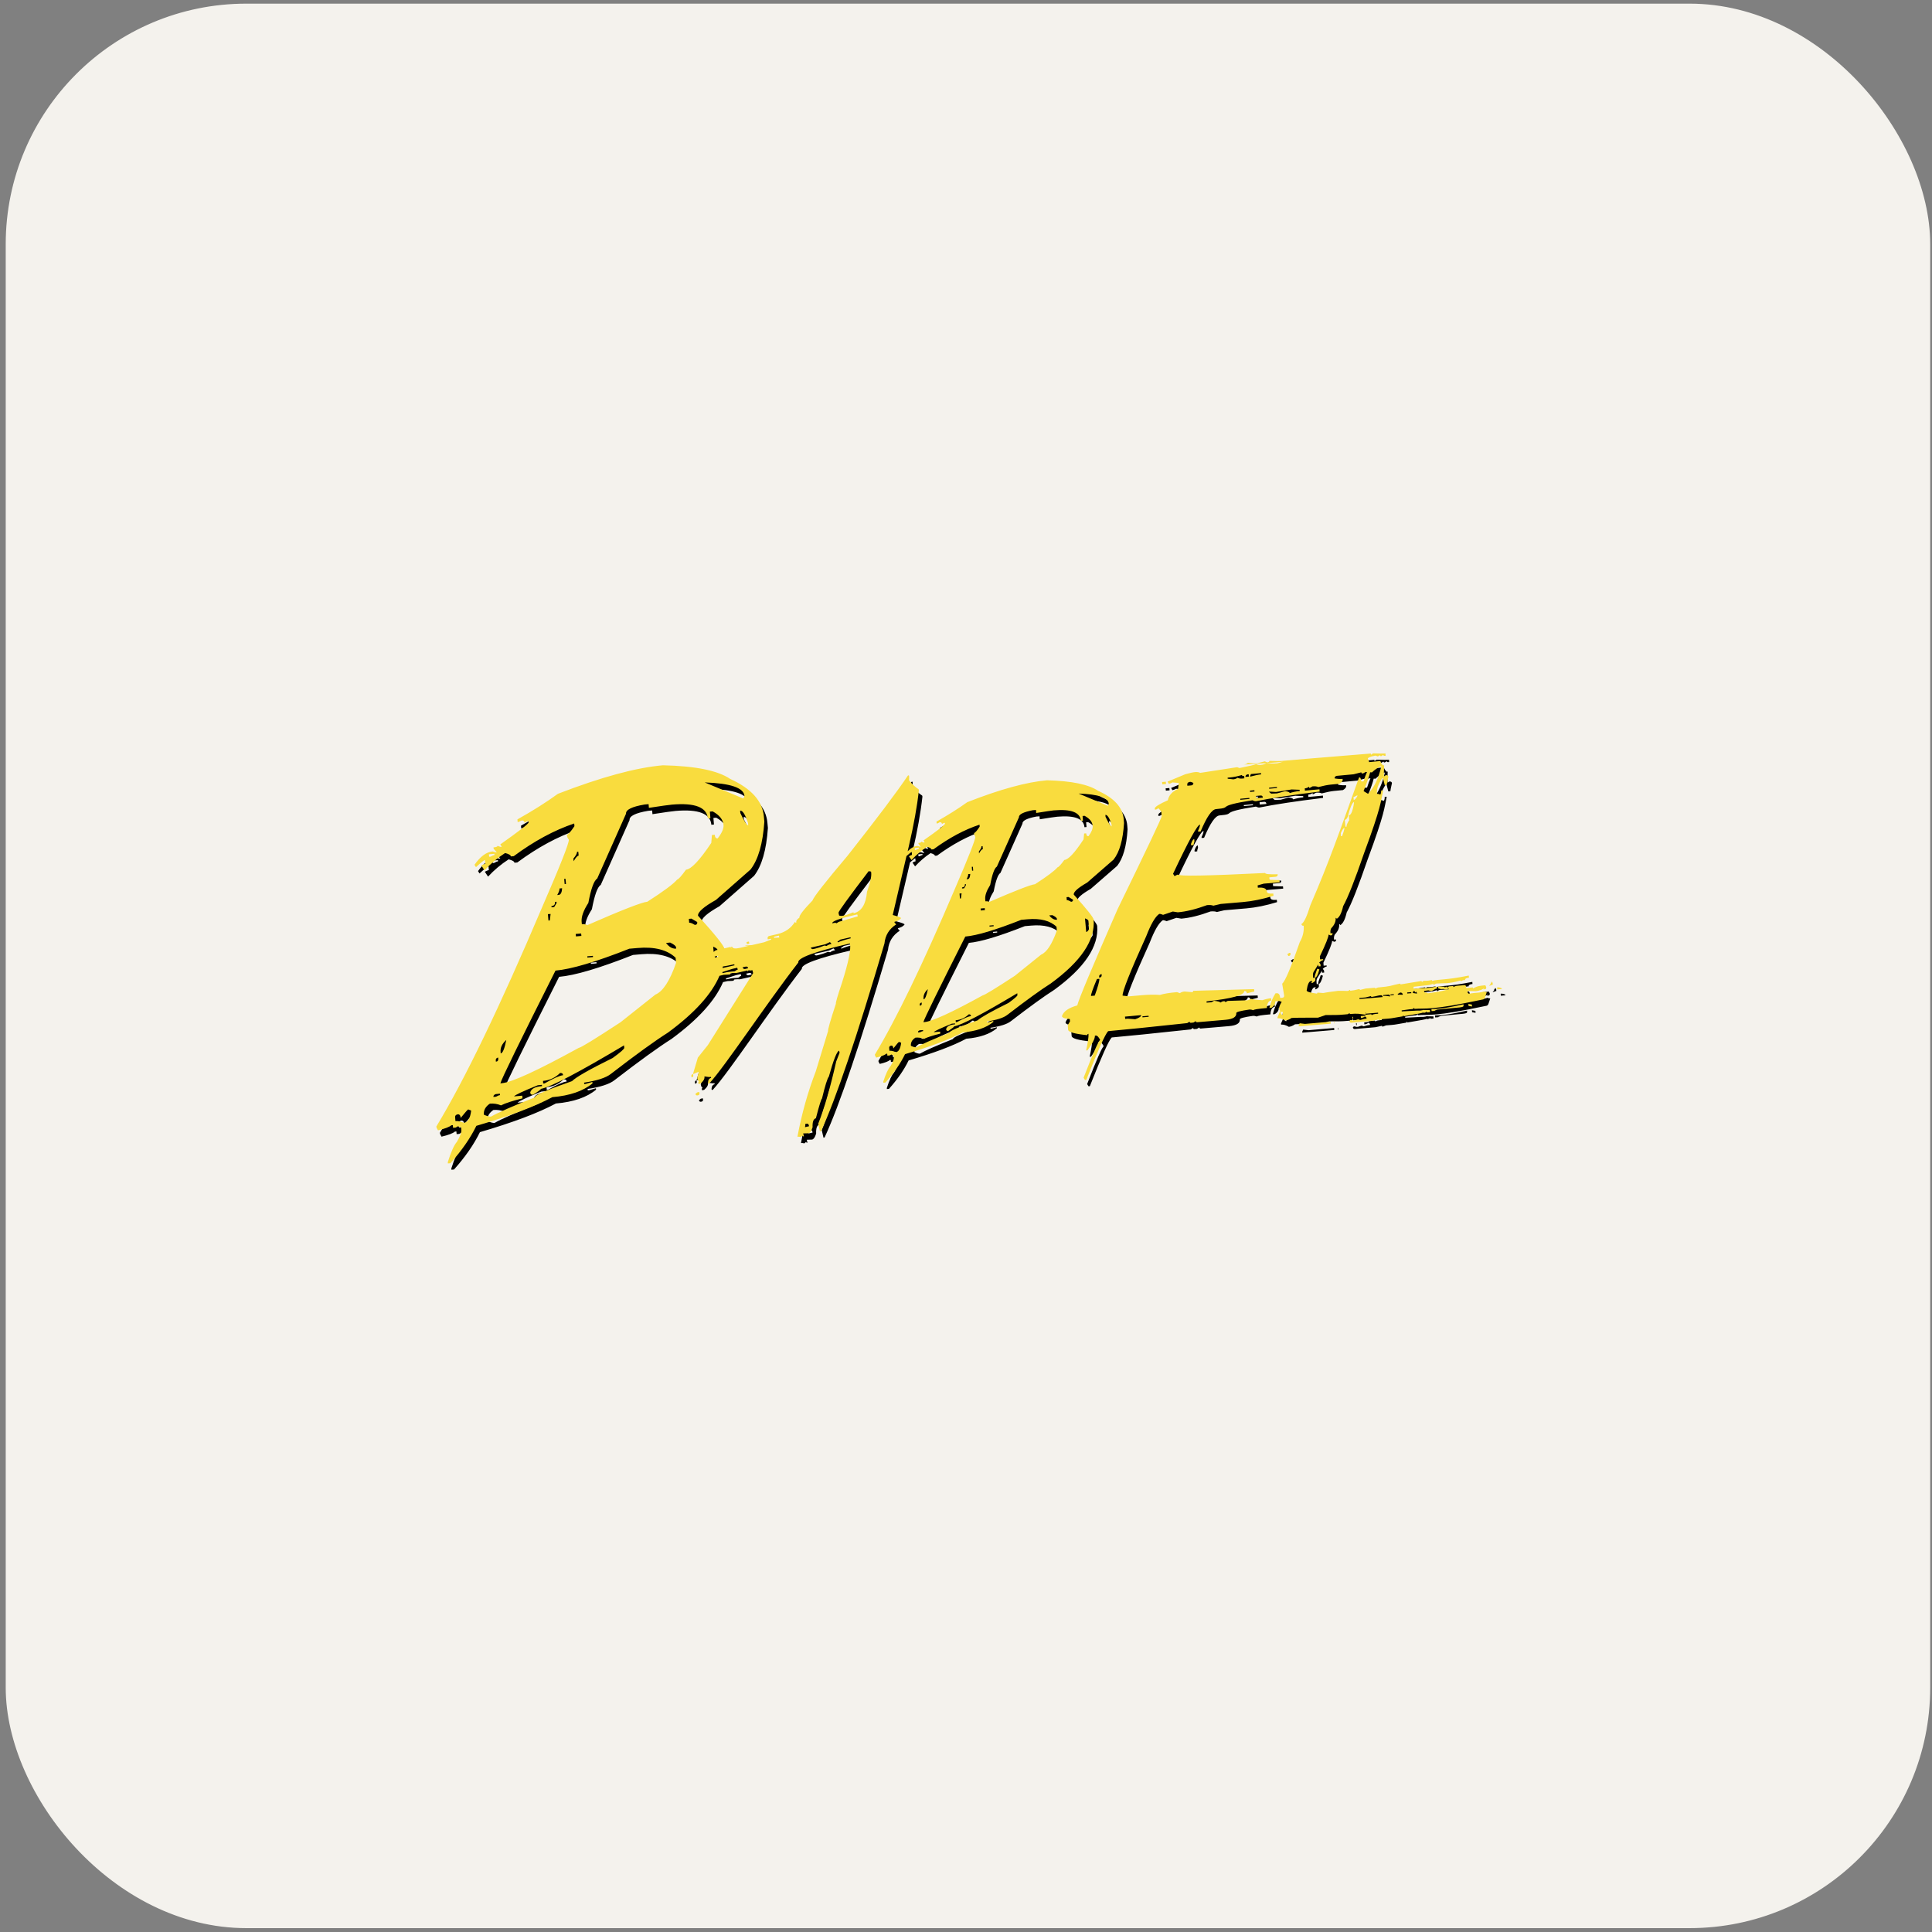 <svg width="257" height="257" viewBox="0 0 257 257" fill="none" xmlns="http://www.w3.org/2000/svg">
<rect x="0" y="0" width="257" height="257" fill="#808080" stroke="none"/>
<rect x="1.261" y="0.985" width="255" height="255" rx="31.5" fill="#F4F2ED"/>
<rect x="1.261" y="0.985" width="255" height="255" rx="31.5" stroke="#F4F2ED"/>
<path d="M155.581 105.13L155.55 104.826L155.056 104.868L155.087 105.172L155.581 105.13V105.13ZM158.901 113.113L158.911 113.281L159.258 113.25C159.247 113.145 159.289 112.977 159.363 112.767L159.331 112.462C159.184 112.473 159.037 112.693 158.901 113.113ZM145.949 123.165C145.928 122.882 145.046 121.779 143.302 119.836C143.271 119.479 143.869 118.943 145.098 118.239L148.607 115.183C149.394 114.185 149.857 112.567 149.993 110.319L149.951 109.805C149.815 108.25 148.691 107 146.559 106.044C145.298 105.194 143.029 104.721 139.752 104.637C137.042 104.868 133.502 105.834 129.143 107.546C127.946 108.408 126.58 109.269 125.047 110.13L125.067 110.393C125.162 110.382 125.309 110.33 125.477 110.214C125.656 110.193 125.761 110.277 125.771 110.445L126.034 110.309L126.16 110.298L126.171 110.414C126.181 110.55 125.236 111.296 123.324 112.63L123.471 112.903L123.345 112.914L123.03 112.798C123.04 112.893 122.904 112.956 122.641 112.977L122.652 113.092L122.956 113.47C122.862 113.481 122.715 113.439 122.515 113.365C122.074 113.407 121.643 113.639 121.213 114.08L121.391 113.302C122.032 110.54 122.473 108.092 122.704 105.971L122.673 105.834C122.232 105.55 121.801 105.151 121.402 104.647C121.412 104.322 121.412 104.133 121.402 104.09L121.37 103.975L121.244 104.007C119.858 106.086 117.19 109.637 113.23 114.657C110.215 118.229 108.661 120.214 108.566 120.613C107.337 121.884 106.749 122.651 106.812 122.914C106.486 123.124 106.35 123.334 106.402 123.565C106.308 123.586 106.245 123.554 106.224 123.46C105.699 124.31 104.921 124.857 103.881 125.098L102.789 125.35C102.642 125.382 102.568 125.487 102.579 125.665L102.61 125.802L103.02 125.707L103.052 125.823L102.127 126.18L100.489 126.558L99.627 126.611C99.501 126.737 100.31 126.6 99.995 126.674L98.924 126.926C98.272 127.073 97.915 127.02 97.852 126.758L97.726 126.789C97.747 126.905 97.757 126.989 97.737 127.062L97.674 126.8L96.812 126.999C96.749 126.6 95.583 125.151 93.325 122.651C93.283 122.168 94.081 121.464 95.709 120.55L100.31 116.506C101.339 115.183 101.949 113.061 102.148 110.141L102.085 109.458C101.907 107.399 100.415 105.74 97.611 104.458C95.951 103.334 92.968 102.735 88.661 102.641C85.09 102.946 80.426 104.217 74.691 106.433C73.115 107.578 71.319 108.712 69.303 109.836L69.334 110.193C69.471 110.183 69.649 110.109 69.87 109.983C70.101 109.962 70.227 110.067 70.248 110.277L70.605 110.078L70.784 110.067L70.794 110.235C70.805 110.403 69.555 111.38 67.023 113.166L67.223 113.481L67.044 113.492L66.656 113.355C66.666 113.46 66.487 113.534 66.12 113.565L66.141 113.754L66.561 114.216C66.425 114.227 66.236 114.185 65.994 114.101C65.175 114.174 64.376 114.762 63.589 115.876L63.788 116.191C64.471 115.561 64.87 115.246 64.986 115.235L65.028 115.75C64.912 115.76 64.733 115.834 64.492 115.96L64.922 116.611C65.736 115.732 66.657 114.959 67.664 114.311C68.158 114.437 68.42 114.594 68.431 114.762L68.809 114.731C71.519 112.725 74.198 111.275 76.855 110.382L76.886 110.739C76.393 111.475 76.057 111.853 75.878 111.874C75.899 112.126 75.983 112.347 76.141 112.536C76.183 112.987 74.975 116.034 72.527 121.664C66.971 134.751 62.307 144.436 58.515 150.696C58.526 150.822 58.599 150.99 58.736 151.2C59.67 150.98 60.259 150.749 60.511 150.528L60.711 150.507L60.742 150.864L61.089 150.833L61.446 150.633C61.456 150.738 61.572 150.791 61.813 150.77L61.845 151.127C61.876 151.474 61.677 151.999 61.257 152.724C60.879 153.154 60.469 154.057 60.038 155.434L60.049 155.602L60.395 155.57C61.908 153.879 63.053 152.219 63.84 150.602C68.252 149.31 71.614 148.039 73.945 146.789C76.288 146.589 78.073 145.969 79.292 144.95L79.271 144.762L78.389 145.024L78.189 145.045L78.168 144.856C79.891 144.594 81.078 144.215 81.739 143.69C85.09 141.106 87.621 139.279 89.334 138.197C92.852 135.613 95.142 133.092 96.182 130.644C96.379 130.602 96.575 130.556 96.77 130.508C97.264 130.487 97.537 130.476 97.611 130.455C97.589 130.361 97.632 130.308 97.726 130.287C98.514 130.203 98.136 130.34 98.64 130.224L99.963 129.92C99.879 129.94 99.848 129.983 99.869 130.067L100.068 129.94C100.026 129.94 99.995 129.93 99.963 129.92L100.184 129.867L100.079 129.93C100.226 129.951 100.384 129.94 100.562 129.899L100.657 130.287L94.638 139.856L93.304 141.526L92.653 143.711L92.779 143.68L93.43 143.407L93.22 144.257L93.283 144.509L93.461 144.73C93.377 144.751 93.346 144.804 93.367 144.898L93.399 145.035L93.672 144.972C94.071 144.625 94.239 144.31 94.176 144.026C94.606 144.1 94.89 144.131 95.037 144.089L95.069 144.226C94.806 144.289 94.669 144.499 94.648 144.856L94.68 144.993L94.827 144.961C97.012 142.577 102.369 134.415 106.665 128.88C106.528 128.281 108.766 127.451 113.387 126.38L113.534 126.348C113.702 127.073 113.345 128.827 112.463 131.611C111.896 133.291 111.623 134.216 111.665 134.363C110.929 136.6 110.583 137.808 110.625 137.997L108.986 143.364C107.925 146.117 107.117 149.005 106.549 152.051C106.644 152.03 106.791 152.041 107.001 152.093L107.232 151.894C107.253 151.988 107.316 152.02 107.411 151.999L107.316 151.61L108.03 151.589C108.24 151.537 108.419 151.274 108.566 150.791C108.534 150.066 108.682 149.677 109.007 149.593C109.448 147.871 109.721 147.009 109.816 146.978C110.226 145.266 110.53 144.289 110.73 144.047C111.35 141.82 111.801 140.675 112.095 140.602L112.158 140.875L111.707 142.041C110.919 145.539 110.121 148.301 109.312 150.329L109.543 151.337L109.69 151.305C111.644 147.104 114.459 138.785 118.124 126.348C118.23 125.256 118.755 124.405 119.69 123.806L119.479 123.586L119.448 123.47C119.868 123.376 120.162 123.208 120.33 122.977C120.309 122.882 119.942 122.745 119.227 122.556L121.055 114.72C121.454 114.363 121.685 114.174 121.759 114.174L121.791 114.574C121.696 114.584 121.549 114.636 121.381 114.752L121.727 115.246C122.357 114.563 123.04 113.975 123.786 113.481C124.164 113.586 124.353 113.712 124.374 113.838L124.647 113.817C126.727 112.294 128.765 111.202 130.771 110.54L130.792 110.802C130.425 111.359 130.172 111.643 130.036 111.653C130.057 111.842 130.109 112.01 130.204 112.157C130.236 112.504 129.332 114.815 127.484 119.1C123.261 129.027 119.721 136.369 116.843 141.138C116.854 141.232 116.917 141.358 117.032 141.526C117.736 141.358 118.187 141.18 118.366 141.012L118.492 141.001L118.513 141.264L118.807 141.243L119.07 141.106C119.08 141.18 119.175 141.211 119.354 141.201L119.374 141.484C119.396 141.736 119.249 142.135 118.923 142.682C118.618 143.007 118.303 143.69 117.967 144.73L117.977 144.867L118.251 144.845C119.396 143.564 120.267 142.304 120.866 141.064C124.217 140.077 126.769 139.121 128.534 138.175C130.33 138.018 131.685 137.556 132.609 136.779L132.599 136.642L131.916 136.842L131.769 136.852L131.759 136.715C133.061 136.527 133.975 136.232 134.469 135.844C137.011 133.89 138.933 132.493 140.235 131.674C144.29 128.722 146.18 125.886 145.949 123.165V123.165ZM145.256 123.344L145.351 124.405C145.224 124.668 145.088 124.804 144.962 124.815L144.804 123.008C145.098 123.113 145.246 123.218 145.256 123.344V123.344ZM65.721 114.794L65.542 114.804L65.511 114.479L66.236 114.416L66.246 114.584C66.13 114.594 65.952 114.657 65.721 114.794V114.794ZM62.181 150.202C61.761 150.014 61.383 149.94 61.057 149.971L61.015 149.457C60.994 149.257 61.11 149.12 61.362 149.068C61.593 149.047 61.729 149.215 61.75 149.551C62.36 148.805 62.696 148.427 62.759 148.417L63.148 148.574C63.021 149.625 62.696 150.16 62.181 150.202V150.202ZM100.006 110.634C99.827 110.655 99.47 110.099 98.955 108.996L98.924 108.67C99.26 108.639 99.606 109.185 99.974 110.309L100.006 110.634V110.634ZM99.501 106.717L99.354 107.063L94.218 104.92C97.642 105.036 99.407 105.635 99.501 106.717ZM77.811 125.34L77.086 125.403L77.054 125.077L77.779 125.014L77.811 125.34ZM77.222 114.153L77.401 114.143L77.443 114.657C77.275 114.668 77.054 114.92 76.781 115.403L76.75 115.046C77.076 114.657 77.244 114.363 77.222 114.153V114.153ZM75.699 117.745L75.763 118.428L75.584 118.439L75.521 117.756L75.699 117.745V117.745ZM74.901 119.027L75.248 118.995C75.216 119.563 75.059 119.867 74.775 119.888L74.597 119.899C74.817 119.521 74.922 119.227 74.901 119.027V119.027ZM74.302 120.813L74.502 120.792L74.513 120.96L74.187 121.506L73.84 121.537L73.83 121.369C74.176 121.338 74.334 121.159 74.302 120.813V120.813ZM73.714 122.42L73.609 123.281L73.43 123.292L73.357 122.441L73.714 122.42V122.42ZM67.822 139.174C67.591 140.35 67.338 140.949 67.076 140.97L67.065 140.802C67.002 140.224 67.254 139.678 67.822 139.174V139.174ZM66.74 141.516L66.75 141.684C66.771 141.915 66.666 142.052 66.435 142.062L66.425 141.894C66.404 141.694 66.509 141.568 66.74 141.516ZM66.425 146.379L66.971 146.327L66.992 146.516C66.855 146.526 66.677 146.6 66.456 146.726L66.109 146.757C66.088 146.579 66.204 146.442 66.424 146.379H66.425V146.379ZM81.97 141.579C78.903 143.091 77.096 144.121 76.561 144.656C73.242 145.812 71.593 146.526 71.624 146.81C68.672 147.976 66.729 148.837 65.794 149.373C65.574 149.394 65.259 149.31 64.839 149.12C64.786 148.522 65.059 148.039 65.637 147.65C66.151 147.608 66.645 147.682 67.118 147.881C67.664 147.597 68.62 147.282 69.975 146.946L69.943 146.589L68.851 146.684C68.987 146.495 70.038 146.001 72.013 145.203L72.559 145.15L72.569 145.318C71.634 145.402 71.12 145.675 71.004 146.169C71.025 146.39 71.151 146.484 71.382 146.463C72.086 146.022 72.433 145.759 72.422 145.686C73.756 145.434 77.443 143.501 83.483 139.898L83.514 140.224C83.525 140.381 83.01 140.822 81.97 141.579V141.579ZM72.706 144.625C73.588 144.551 74.344 144.194 74.975 143.575C75.227 143.554 75.363 143.648 75.374 143.869C74.943 143.911 74.113 144.268 72.906 144.961L72.727 144.972L72.706 144.625ZM87.653 133.144L83.02 136.81C79.575 139.069 77.727 140.203 77.464 140.224C71.981 143.239 68.567 144.804 67.244 144.919L67.044 144.94C67.213 144.32 69.649 139.331 74.376 129.94C76.456 129.762 79.733 128.796 84.197 127.031L85.289 126.936C87.548 126.737 89.239 127.178 90.353 128.229L90.415 128.911C89.575 131.327 88.651 132.735 87.653 133.144V133.144ZM78.599 128.05L79.344 127.987L79.355 128.155L78.609 128.218L78.599 128.05V128.05ZM89.071 126.275L89.617 126.222C90.121 126.464 90.384 126.674 90.405 126.863L90.415 127.031C89.932 127.073 89.481 126.821 89.071 126.275V126.275ZM90.552 117.84C90.069 118.418 88.745 119.405 86.581 120.792C85.867 120.855 83.21 121.884 78.609 123.901C78.379 123.796 78.126 123.752 77.874 123.775L77.842 123.449C77.79 122.787 78.084 121.958 78.735 120.949C79.092 119.059 79.481 117.977 79.912 117.714L83.746 109.09C83.703 108.555 84.523 108.145 86.203 107.861L86.749 107.809L86.792 108.303C88.441 108.05 89.47 107.904 89.869 107.872C92.915 107.609 94.501 108.229 94.627 109.71L94.974 109.679L94.9 108.807L95.279 108.775C96.171 109.269 96.655 109.868 96.718 110.571C96.76 111.055 96.497 111.653 95.94 112.368C95.709 112.389 95.573 112.22 95.552 111.884L95.174 111.916L95.09 112.966C93.546 115.277 92.422 116.464 91.728 116.527C91.098 117.399 90.709 117.83 90.552 117.84ZM92.905 123.88C92.59 123.67 92.338 123.575 92.149 123.586L92.106 123.071L92.453 123.04L93.22 123.491C93.251 123.733 93.146 123.859 92.905 123.88V123.88ZM95.342 126.768C95.678 126.905 95.877 127.052 95.919 127.189L95.751 127.23L95.762 127.241C95.73 127.241 95.688 127.252 95.657 127.262L95.405 127.462L95.342 126.768V126.768ZM95.573 128.218L95.541 128.081L95.983 127.976L96.014 128.113L95.573 128.218ZM96.634 129.405C97.085 129.331 97.306 129.3 98.146 129.111L98.178 129.247L96.581 129.615C96.602 129.541 96.623 129.468 96.634 129.405ZM98.188 130.067C97.516 130.13 97.663 130.045 96.592 130.287L96.56 130.151L97.894 129.72L98.535 129.573L98.598 129.825C98.314 129.888 98.524 129.888 98.188 130.067ZM99.606 129.73C99.449 129.772 99.323 129.699 99.249 129.52L99.659 129.426C99.837 129.384 99.953 129.457 99.995 129.636L99.606 129.73V129.73ZM103.451 125.592L103.419 125.455L104.081 125.298L104.144 125.55L103.451 125.592ZM107.558 150.78C107.6 150.591 107.61 150.455 107.589 150.36L107.736 150.329C107.915 150.287 108.02 150.35 108.062 150.518L108.093 150.654L107.558 150.78V150.78ZM110.436 126.674L110.142 126.621C109.669 126.81 109.27 126.947 108.944 127.02L108.671 127.084C108.514 127.125 108.387 127.062 108.324 126.894L110.247 126.453L110.877 126.159L111.087 126.401C110.782 126.464 110.562 126.558 110.436 126.674V126.674ZM111.917 126.201L111.885 126.065C111.98 126.044 112.106 125.97 112.242 125.834L113.608 125.519L113.639 125.655C112.915 125.834 112.337 126.012 111.917 126.201ZM112.127 123.439C112.032 123.46 111.906 123.544 111.749 123.67C111.728 123.575 111.539 123.575 111.181 123.659C111.119 123.397 112.127 123.029 114.217 122.546L114.511 122.483L114.574 122.735C113.104 123.165 112.284 123.407 112.127 123.439V123.439ZM115.803 119.468C115.656 121.138 115.068 122.084 114.028 122.325L113.997 122.189L113.072 122.546L112.662 122.64C112.452 122.693 112.263 122.682 112.095 122.63L112.011 122.262C111.98 122.126 113.314 120.277 116.024 116.727L116.339 116.779C116.454 117.262 116.276 118.155 115.803 119.468ZM122.305 113.901L122.179 113.912L122.158 113.649L122.704 113.597L122.715 113.733C122.62 113.754 122.484 113.807 122.305 113.901V113.901ZM119.627 140.802C119.311 140.654 119.028 140.592 118.786 140.612L118.755 140.213C118.744 140.077 118.828 139.982 119.007 139.93C119.186 139.909 119.291 140.035 119.311 140.308C119.763 139.73 120.015 139.436 120.068 139.436L120.351 139.552C120.246 140.35 120.005 140.77 119.627 140.802V140.802ZM148.344 110.76C148.207 110.771 147.945 110.351 147.535 109.5L147.514 109.237C147.777 109.216 148.05 109.626 148.323 110.466L148.344 110.76V110.76ZM147.966 107.756L147.84 108.029L143.954 106.401C146.548 106.485 147.892 106.937 147.966 107.756ZM131.486 121.905L130.939 121.958L130.918 121.695L131.464 121.653L131.486 121.905V121.905ZM131.034 113.407L131.181 113.397L131.212 113.796C131.076 113.807 130.908 113.996 130.708 114.363L130.687 114.101C130.929 113.796 131.044 113.565 131.034 113.407ZM129.889 116.139L129.931 116.653L129.784 116.664L129.742 116.149L129.889 116.139ZM129.269 117.115L129.542 117.094C129.511 117.535 129.395 117.767 129.196 117.788L129.049 117.798C129.206 117.504 129.28 117.273 129.269 117.115ZM128.828 118.46L128.954 118.449L128.964 118.586L128.723 119.006L128.45 119.027L128.439 118.89C128.723 118.869 128.849 118.722 128.828 118.46ZM128.387 119.678L128.292 120.35L128.166 120.361L128.114 119.699L128.387 119.678ZM123.902 132.419C123.723 133.302 123.534 133.754 123.334 133.774L123.324 133.659C123.292 133.218 123.481 132.798 123.902 132.419ZM123.072 134.195L123.082 134.31C123.103 134.499 123.019 134.604 122.83 134.615L122.82 134.478C122.809 134.342 122.893 134.247 123.072 134.195V134.195ZM122.841 137.892L123.261 137.86L123.271 137.997C123.177 138.007 123.03 138.06 122.862 138.155L122.589 138.175C122.578 138.029 122.662 137.934 122.841 137.892V137.892ZM134.637 134.247C132.326 135.392 130.95 136.169 130.519 136.569C127.998 137.451 126.748 137.997 126.769 138.218C124.532 139.11 123.061 139.751 122.368 140.161C122.2 140.171 121.958 140.108 121.643 139.961C121.601 139.51 121.811 139.142 122.252 138.869C122.652 138.837 123.03 138.89 123.376 139.037C123.797 138.827 124.521 138.596 125.551 138.333L125.53 138.07L124.668 138.134C124.774 137.987 125.582 137.608 127.084 136.999L127.504 136.968L127.515 137.083C126.801 137.146 126.402 137.356 126.317 137.734C126.328 137.902 126.433 137.987 126.612 137.965C127.137 137.619 127.389 137.419 127.389 137.356C128.397 137.178 131.191 135.707 135.782 132.955L135.802 133.218C135.813 133.333 135.424 133.669 134.637 134.247V134.247ZM127.599 136.558C128.282 136.495 128.859 136.232 129.343 135.77C129.521 135.749 129.626 135.833 129.637 136.001C129.322 136.033 128.702 136.295 127.767 136.8L127.62 136.81L127.599 136.558V136.558ZM138.964 127.829L135.466 130.644C132.851 132.356 131.433 133.218 131.212 133.239C127.053 135.529 124.469 136.715 123.45 136.8L123.303 136.81C123.429 136.337 125.288 132.545 128.881 125.424C130.446 125.287 132.924 124.542 136.328 123.197L137.179 123.124C138.891 122.977 140.172 123.313 141.012 124.121L141.054 124.636C140.414 126.443 139.721 127.504 138.964 127.829V127.829ZM132.095 123.964L132.641 123.911L132.651 124.048L132.105 124.1L132.095 123.964ZM140.046 122.609L140.466 122.577C140.855 122.766 141.054 122.935 141.065 123.071L141.076 123.187C140.708 123.218 140.361 123.029 140.046 122.609V122.609ZM141.149 116.212C140.781 116.653 139.784 117.409 138.156 118.46C137.609 118.512 135.592 119.29 132.105 120.802C131.937 120.739 131.748 120.718 131.548 120.729L131.527 120.466C131.486 119.962 131.706 119.332 132.189 118.565C132.462 117.115 132.767 116.307 133.082 116.117L136.012 109.563C135.981 109.174 136.601 108.859 137.861 108.618L138.281 108.586L138.313 108.985C139.552 108.786 140.33 108.67 140.645 108.639C142.956 108.439 144.164 108.901 144.258 110.036L144.531 110.015L144.479 109.384L144.752 109.364C145.424 109.731 145.781 110.172 145.823 110.697C145.855 111.076 145.666 111.538 145.266 112.074C145.088 112.094 144.983 111.969 144.962 111.695L144.689 111.716L144.605 112.504C143.439 114.279 142.588 115.193 142.052 115.235C141.58 115.876 141.286 116.202 141.149 116.212V116.212ZM142.378 120.582L142.346 120.182L142.619 120.162L143.208 120.519C143.218 120.687 143.134 120.781 142.956 120.802C142.704 120.645 142.514 120.571 142.378 120.582ZM93.483 146.095L93.209 146.159L92.978 146.358C93.02 146.526 93.125 146.589 93.304 146.547C93.483 146.505 93.556 146.4 93.514 146.232L93.483 146.095V146.095ZM92.443 144.026L92.474 144.163C92.653 144.121 92.726 144.016 92.684 143.848L92.653 143.711C92.485 143.753 92.411 143.858 92.443 144.026V144.026ZM99.837 126.432L100.152 126.359L100.089 126.086L99.774 126.159L99.837 126.432ZM195.149 134.436C191.956 135.15 191.557 135.024 190.885 135.077L190.906 135.34L191.2 135.319L191.357 135.308L191.316 135.277L191.662 135.14C194.824 134.793 195.191 134.919 195.16 134.562L195.149 134.436V134.436ZM177.954 136.715L177.976 136.978H178.017L177.997 136.715H177.954V136.715ZM175.98 129.794L175.696 129.699C175.465 130.319 175.349 130.686 175.36 130.791L175.371 130.907C175.591 130.896 175.791 130.518 175.98 129.794ZM195.801 134.384L195.822 134.646L196.284 134.73L196.263 134.468L195.801 134.384V134.384ZM174.068 137.041L173.354 136.957L173.228 137.23L173.238 137.367L177.492 137.01L177.471 136.747L174.068 137.041ZM172.135 127.724L172.125 127.588L171.978 127.598L171.715 127.766L171.862 128.018C172.062 127.997 172.156 127.903 172.135 127.724V127.724ZM197.817 132.451L198.017 132.43C198.132 132.419 198.185 132.325 198.174 132.157L198.059 131.905C197.334 131.968 196.998 131.999 196.41 132.325L196.399 132.189L195.527 132.272C195.506 132.01 195.433 131.873 195.317 131.884L194.866 131.926C194.341 131.968 194.088 131.947 193.826 132.146C193.815 132.052 193.784 132.01 193.731 132.01L193.227 132.052L192.933 132.22C192.922 132.125 192.891 132.083 192.838 132.083L192.66 132.241L192.649 132.104L191.946 132.052L191.777 132.062L191.799 132.325L192.156 132.419L192.492 132.399C192.607 132.472 192.733 132.493 192.881 132.482L193.175 132.335L193.185 132.451C191.536 132.861 191.546 132.787 190.412 132.976C190.286 132.892 190.191 132.85 190.128 132.861L190.107 132.882C189.981 132.871 189.908 132.787 189.897 132.65L190.486 132.577C190.527 132.577 190.559 132.619 190.885 132.682C191.357 132.451 191.378 132.356 191.631 132.335L191.609 132.073C189.992 132.388 190.643 132.178 188.616 132.356L188.521 132.367L188.5 132.104C191.105 131.789 190.234 131.968 191.126 131.716C191.137 131.81 191.168 131.852 191.221 131.852C191.317 131.754 191.442 131.692 191.578 131.674L191.757 131.663C192.67 131.59 192.975 131.768 194.782 131.264L194.792 131.38L195.086 131.232L195.359 131.212C195.338 130.949 195.737 130.907 195.874 130.896L195.853 130.613C192.681 131.254 191.851 131.075 190.969 131.327L190.958 131.212C190.129 131.359 190.097 131.295 189.887 131.306C189.824 131.317 189.729 131.369 189.624 131.474C189.614 131.38 189.582 131.337 189.519 131.337C189.488 131.337 189.477 131.348 189.467 131.348L186.778 131.789C186.767 131.716 186.736 131.674 186.673 131.684C185.276 131.978 185.654 132.031 183.784 132.199C183.7 132.209 183.585 132.251 183.437 132.346C183.427 132.272 183.385 132.23 183.291 132.241L182.146 132.335L181.379 132.524C181.368 132.451 181.326 132.409 181.232 132.419C180.801 132.535 180.423 132.609 180.118 132.63H180.097C179.908 132.65 180.192 132.577 180.045 132.514L179.814 132.65C179.477 132.682 179.656 132.63 178.501 132.64C176.474 132.892 176.694 132.924 176.474 132.934L175.717 132.882C175.728 132.955 175.686 133.008 175.602 133.008C174.74 132.892 174.299 132.755 174.289 132.598C174.404 131.779 174.604 131.359 174.887 131.337L175.034 131.327L174.908 131.6L175.056 131.59C175.329 131.443 175.455 131.306 175.444 131.18L175.423 130.896L175.15 130.917L175.129 130.655C175.108 130.455 175.139 130.277 175.213 130.13L175.833 129.132L175.854 129.394L176.148 129.373L176.127 129.111L175.959 128.869C176.179 128.68 176.347 128.575 176.484 128.565L176.474 128.428L176.074 128.46L176.043 128.06C176.841 126.401 177.219 125.434 177.198 125.161L177.482 125.277C177.661 125.266 177.744 125.161 177.734 124.972L177.461 124.993L177.45 124.878C177.431 124.686 177.468 124.493 177.555 124.321C177.986 123.869 178.186 123.418 178.144 122.945C178.228 122.934 178.27 122.977 178.28 123.071C178.648 122.861 178.931 122.304 179.141 121.38C179.793 120.204 180.717 117.851 181.925 114.332C184.236 108.114 184.141 107.452 184.467 105.981L184.194 106.002C184.215 106.191 184.173 106.37 184.089 106.538C183.9 106.464 183.753 106.422 183.648 106.433L183.637 106.317C183.595 105.782 183.816 105.141 184.32 104.385L184.446 104.374L184.677 105.277L184.95 105.257C184.94 105.194 185.013 104.836 185.16 104.175C185.15 104.038 185.045 103.954 184.834 103.944L184.572 104.112C184.551 103.922 184.561 103.429 184.593 102.641L184.456 102.652C184.225 102.42 184.11 102.231 184.099 102.074L182.597 102.221C182.587 102.116 182.534 101.958 182.429 101.759C182.419 101.622 182.755 101.485 183.448 101.349L183.753 101.465L184.036 101.297C184.047 101.391 184.099 101.433 184.204 101.423L184.488 101.255C184.498 101.349 184.551 101.391 184.656 101.38L184.792 101.37L184.771 101.065C184.561 101.087 184.005 101.087 183.122 101.055L182.839 101.244L182.828 101.076C175.78 101.654 171.778 101.979 170.822 102.074C170.696 102.084 170.203 102.074 169.331 102.053C169.341 102.168 169.236 102.231 169.026 102.252L168.722 102.116L167.692 102.379C167.451 102.399 167.041 102.389 166.474 102.326C166.316 102.452 166.127 102.525 165.896 102.547C165.77 102.557 167.398 102.462 168.911 102.357C168.753 102.484 168.512 102.557 168.176 102.589C167.944 102.61 167.745 102.578 167.577 102.484C167.346 102.589 166.6 102.757 165.35 103.009L165.045 102.893L160.129 103.649C159.94 103.555 159.72 103.523 159.468 103.544C159.205 103.565 158.764 103.66 158.155 103.828L155.781 104.815L155.959 105.109C156.075 105.099 156.243 105.036 156.442 104.92L157.283 104.994L157.178 105.782C156.401 106.128 155.949 106.643 155.823 107.294C154.657 107.809 154.079 108.177 154.079 108.397L154.09 108.534L154.268 108.523L154.583 108.355L154.951 108.796L155.004 109.405C155.024 109.595 153.06 113.723 149.132 121.79C145.729 129.562 143.943 133.817 143.775 134.583C142.609 134.909 141.937 135.382 141.737 136.012C141.758 136.211 142.105 136.348 142.777 136.4L142.809 136.705L142.504 137.209L142.556 137.819C142.588 138.134 143.439 138.375 145.109 138.543C145.098 138.438 145.151 138.375 145.266 138.365C145.298 138.743 145.193 139.478 144.951 140.57L145.13 140.56C145.823 139.615 146.149 138.963 146.117 138.606L146.264 138.596C146.432 138.585 146.611 138.774 146.821 139.184C146.611 139.268 145.876 140.938 144.615 144.205L144.794 144.499L144.972 144.489C146.516 140.581 147.483 138.417 147.882 138.007C149.909 137.829 153.417 137.472 158.396 136.936L158.711 136.747C158.722 136.852 158.785 136.905 158.901 136.894L159.226 136.863L159.541 136.674C159.552 136.779 159.615 136.831 159.73 136.82L163.501 136.495C164.499 136.411 164.972 136.106 164.93 135.592C164.919 135.455 165.507 135.297 166.694 135.129C166.81 135.119 166.978 135.15 167.209 135.224C167.199 135.129 167.797 135.035 168.995 134.93C169.026 134.3 169.226 133.964 169.583 133.932L169.551 133.627C169.215 133.659 168.837 133.743 168.396 133.89C167.608 133.848 167.104 133.785 166.894 133.711C166.684 133.827 166.526 133.89 166.411 133.9L163.785 133.985L163.47 134.153C163.459 134.058 163.396 134.016 163.281 134.027L163.134 134.037L162.797 134.205C162.787 134.11 162.514 134.037 161.967 133.964L161.632 134.163L160.98 134.215L160.97 134.047C164.352 133.68 166.022 133.218 165.98 132.672C166.201 132.65 166.316 132.755 166.337 132.976L167.325 132.724L167.293 132.419L159.195 132.64C159.205 132.745 159.152 132.808 159.037 132.819L158.05 132.735C157.797 132.755 157.587 132.829 157.419 132.955L157.052 132.819C156.033 132.903 155.277 133.029 154.772 133.186C154.079 133.134 153.312 133.144 152.462 133.218L150.644 133.375L149.804 133.281C149.762 132.745 150.802 130.109 152.945 125.382C153.565 123.785 154.132 122.787 154.678 122.409C154.794 122.399 154.962 122.441 155.193 122.535L156.485 122.094L157.146 122.199C158.26 122.105 159.552 121.79 161.033 121.243C161.401 121.212 161.674 121.233 161.873 121.317L162.861 121.086L165.802 120.834C167.051 120.729 168.406 120.455 169.877 120.004L169.846 119.699C169.299 119.752 169.016 119.657 168.995 119.437C168.963 119.027 168.564 118.859 167.797 118.922L167.766 118.617L168.575 118.386L170.696 118.208L170.665 117.903C170.581 117.914 170.15 117.903 169.352 117.872L169.32 117.546L170.14 117.472C170.36 117.452 170.455 117.346 170.434 117.136C169.331 117.168 168.774 117.115 168.764 116.968C161.075 117.346 157.22 117.42 157.199 117.178C157.083 117.189 156.926 117.262 156.716 117.389L156.516 117.073C158.554 112.746 159.751 110.561 160.098 110.529C160.108 110.697 160.024 110.97 159.835 111.338L159.846 111.475L160.171 111.443C160.98 109.51 161.663 108.513 162.23 108.471C164.646 108.26 161.894 108.103 167.062 107.294C167.272 107.389 167.419 107.431 167.524 107.42C169.551 107.011 172.377 106.58 176.001 106.139L175.98 105.834L174.047 106.013L174.026 105.708C174.257 105.687 174.446 105.614 174.604 105.488L174.614 105.656C174.719 105.645 174.866 105.572 175.056 105.445C175.392 105.414 175.644 105.445 175.822 105.54C176.494 105.362 177.041 105.257 177.44 105.214L178.648 105.099C178.942 104.91 179.078 104.742 179.068 104.584L179.057 104.448C178.753 104.479 178.406 104.458 177.997 104.385C177.986 104.217 178.07 104.101 178.27 104.049L180.517 103.839L181.547 103.576C181.557 103.691 181.61 103.734 181.694 103.734C181.799 103.723 181.946 103.649 182.135 103.523C182.187 103.534 182.251 103.534 182.303 103.544C182.167 103.828 182.009 104.238 181.851 104.773L181.557 104.794C181.536 104.595 181.484 104.416 181.389 104.259L181.242 104.269C178.511 111.874 177.293 115.414 174.772 121.254C174.31 122.745 173.921 123.575 173.585 123.754C173.596 123.922 173.701 124.006 173.879 123.985C173.942 124.72 173.774 125.445 173.364 126.159C172.198 129.52 171.421 131.359 171.022 131.695L171.284 133.281C171.295 133.449 171.211 133.543 171.032 133.564L170.759 133.585C170.717 133.144 170.56 132.934 170.276 132.966L170.129 132.976C169.772 133.533 169.499 134.174 169.32 134.919L169.593 134.898C169.961 134.657 170.129 134.373 170.097 134.047L170.644 133.995L170.959 134.11C170.707 134.51 170.591 134.825 170.612 135.066L170.759 135.319L170.402 136.159L170.413 136.295C170.728 136.264 171.074 136.369 171.442 136.589C171.694 136.569 171.967 136.453 172.272 136.253C172.587 136.222 173.763 136.211 175.791 136.211L176.809 135.865C178.049 135.854 178.249 135.886 179.32 135.791L179.761 135.749L179.992 135.592L180.003 135.728C181.127 135.634 181.2 135.707 182.082 135.812L182.093 135.949L181.473 136.001L181.494 136.264C181.683 136.243 181.851 136.19 181.988 136.075C182.146 136.064 182.24 136.148 182.251 136.337C181.999 136.359 181.715 136.421 181.4 136.527L181.127 136.432C180.696 136.547 180.791 136.579 180.496 136.6L180.066 136.516C180.076 136.589 180.034 136.642 179.961 136.642C179.971 136.81 180.066 136.894 180.223 136.884L180.664 136.842L182.965 136.642L183.837 136.453C183.847 136.527 183.879 136.569 183.952 136.558L184.372 136.4L185.16 136.337C185.769 136.285 185.759 136.243 187.082 136.033C187.072 135.949 187.103 135.917 187.166 135.907L187.177 136.022C189.33 135.655 189.467 135.634 189.813 135.518L189.845 135.581C190.381 135.455 190.076 135.487 190.223 135.382C190.234 135.476 190.265 135.518 190.317 135.518L190.696 135.487L190.675 135.203L189.908 135.192L189.897 135.172C189.866 135.182 189.845 135.182 189.813 135.192H189.708V135.214C189.194 135.319 189.183 135.245 188.847 135.277L186.925 135.382L186.914 135.245L187.986 135.098L188.374 135.066L188.595 134.909L188.605 135.045C190.118 134.919 190.654 135.297 197.649 133.806C198.027 133.774 197.996 133.459 198.237 132.808C198.109 132.817 197.981 132.788 197.87 132.724C197.292 132.945 196.987 132.84 195.874 133.018C195.779 133.029 195.706 132.945 195.674 132.777L195.664 132.661L196.735 132.692C196.935 132.672 197.324 132.64 197.901 132.314C197.901 132.409 197.691 132.462 197.817 132.451V132.451ZM146.096 133.281L145.602 133.323C145.582 133.123 145.844 132.367 146.39 131.075L146.716 131.044C146.727 131.348 146.527 132.094 146.096 133.281ZM146.695 130.886L146.684 130.749C146.674 130.581 146.779 130.466 147.01 130.413L147.021 130.55C147.031 130.749 146.926 130.865 146.695 130.886V130.886ZM153.26 135.959L153.271 136.096L152.451 136.169L152.441 136.033L153.26 135.959ZM152.272 135.875C152.283 136.043 152.031 136.232 151.485 136.421L150.476 136.348L150.151 136.379L150.119 136.075L152.272 135.875V135.875ZM158.911 105.32L158.417 105.362L158.407 105.194C158.396 105.025 158.491 104.91 158.701 104.857L158.879 104.847L159.216 104.983C159.226 105.183 159.132 105.299 158.911 105.32V105.32ZM166.421 103.849L166.579 103.839L166.6 104.143L166.148 104.185C166.138 104.017 166.222 103.902 166.421 103.849ZM164.531 104.511L163.785 104.427L163.774 104.29C164.751 104.206 165.077 104.101 165.676 103.933C165.686 104.049 165.791 104.09 165.98 104.07L166.001 104.374L165.707 104.406C165.476 104.427 165.276 104.395 165.108 104.301C164.93 104.416 164.741 104.49 164.531 104.511V104.511ZM165.466 107.231L165.455 107.095L166.663 106.979L166.673 107.116L165.466 107.231ZM166.757 106.181L166.747 106.013L167.335 105.96L167.346 106.128L166.757 106.181ZM166.894 104.122L166.736 104.133L166.873 103.807L168.217 103.681L168.228 103.849C167.881 103.88 167.43 103.975 166.894 104.122V104.122ZM167.577 107.021L167.556 106.717L168.144 106.664C168.344 106.643 168.449 106.737 168.459 106.948L167.577 107.021V107.021ZM171.137 102.168L170.381 102.379L170.245 102.389C169.887 102.42 169.425 102.41 168.879 102.357C169.856 102.294 170.791 102.221 171.137 102.168V102.168ZM170.329 105.53L170.339 105.666L169.299 105.761L169.289 105.624L170.329 105.53ZM172.03 106.338C172.02 106.212 171.82 106.128 171.411 106.086L170.371 106.38L169.572 106.412C169.394 106.286 169.299 106.202 169.289 106.139L170.213 106.191L172.293 105.855L173.354 105.897L173.364 106.065C172.839 106.118 172.398 106.212 172.03 106.338ZM182.734 103.576C182.86 103.586 182.944 103.586 182.975 103.586C183.343 103.229 183.753 102.946 184.225 102.746C183.847 104.406 183.259 105.635 182.45 106.433L181.862 106.076C182.356 104.826 182.65 103.996 182.734 103.576V103.576ZM180.927 106.675L181.074 106.664C180.874 107.042 180.696 107.242 180.549 107.252L180.517 106.853C180.612 106.853 180.749 106.79 180.927 106.675ZM179.761 109.458C180.045 108.324 180.318 107.683 180.57 107.515L180.581 107.651C180.433 108.702 180.202 109.259 179.898 109.3L179.95 109.962C179.698 110.319 179.582 110.592 179.593 110.802L179.446 110.813L179.362 109.899C179.53 109.878 179.667 109.731 179.761 109.458V109.458ZM179.309 110.97C179.32 111.128 179.215 111.496 179.005 112.063L178.858 112.074L178.826 111.674C179.026 111.212 179.194 110.981 179.309 110.97ZM170.833 135.57L170.822 135.455L171.096 135.434L171.127 135.833C170.98 135.844 170.875 135.76 170.833 135.57ZM182.944 135.886C182.933 135.791 182.891 135.749 182.797 135.76L182.114 135.823L182.104 135.686H182.167L183.784 135.55L183.795 135.686C183.322 135.707 183.038 135.781 182.944 135.886V135.886ZM182.135 135.55C182.198 135.581 182.167 135.613 182.135 135.634C182.104 135.623 182.062 135.592 182.135 135.55ZM182.219 133.659L181.316 133.732L181.305 133.596L182.124 133.522L182.839 133.344C182.849 133.428 182.891 133.459 182.986 133.449C183.837 133.302 183.753 133.26 184.162 133.228C184.299 133.218 184.383 133.302 184.393 133.47L182.219 133.659V133.659ZM185.381 133.386C184.877 133.333 184.845 133.291 184.488 133.323L184.477 133.207L185.286 133.134L185.297 133.249C185.213 133.26 185.517 133.281 185.381 133.386ZM185.444 133.239L185.433 133.123L185.874 133.081L185.885 133.197L185.444 133.239ZM186.421 133.155L186.41 133.039C186.484 133.029 186.589 132.976 186.725 132.871C186.946 132.85 187.061 132.997 187.082 133.165L186.421 133.155V133.155ZM187.671 132.997L187.66 132.861L188.196 132.819L188.206 132.955L187.671 132.997ZM188.416 132.934C188.406 132.777 188.469 132.682 188.606 132.661L188.784 132.892C188.774 132.819 188.805 132.777 188.868 132.766L189.005 133.018L188.416 132.934ZM180.486 136.359L180.465 136.096L180.381 136.106L180.402 136.369L180.486 136.359ZM198.941 131.579C199.025 131.527 199.067 131.474 198.868 131.443C198.773 131.548 198.973 131.579 198.763 131.59L198.773 131.684C198.794 131.663 198.847 131.632 198.889 131.6L198.773 131.695V131.705L198.552 131.989L198.994 131.831H199.046L199.025 131.569L198.941 131.579ZM199.708 132.178L199.624 132.189L199.645 132.451L200.265 132.399C200.254 132.23 199.844 132.178 199.708 132.178ZM198.752 131.716L198.763 131.705V131.695C198.763 131.695 198.752 131.705 198.752 131.716Z" fill="black"/>
<path d="M158.428 112.273L158.438 112.441L158.785 112.41C158.774 112.305 158.816 112.137 158.89 111.926L158.859 111.622C158.711 111.632 158.564 111.853 158.428 112.273V112.273ZM155.109 104.29L155.077 103.985L154.583 104.027L154.615 104.332L155.109 104.29V104.29ZM145.477 122.325C145.456 122.042 144.573 120.939 142.83 118.995C142.798 118.638 143.397 118.103 144.626 117.399L148.134 114.342C148.922 113.344 149.384 111.727 149.521 109.479L149.479 108.964C149.342 107.41 148.218 106.16 146.086 105.204C144.825 104.353 142.556 103.88 139.279 103.796C136.569 104.027 133.029 104.994 128.671 106.706C127.473 107.567 126.107 108.428 124.574 109.29L124.595 109.553C124.689 109.542 124.836 109.49 125.005 109.374C125.183 109.353 125.288 109.437 125.299 109.605L125.561 109.468L125.687 109.458L125.698 109.573C125.708 109.71 124.763 110.456 122.851 111.79L122.998 112.063L122.872 112.073L122.557 111.958C122.568 112.052 122.431 112.115 122.169 112.137L122.179 112.252L122.484 112.63C122.389 112.641 122.242 112.599 122.042 112.525C121.601 112.567 121.171 112.798 120.74 113.239L120.919 112.462C121.559 109.7 122.001 107.252 122.232 105.13L122.2 104.994C121.759 104.71 121.328 104.311 120.929 103.807C120.94 103.481 120.94 103.292 120.929 103.25L120.897 103.135L120.772 103.166C119.385 105.246 116.717 108.796 112.757 113.817C109.742 117.388 108.188 119.373 108.093 119.773C106.864 121.044 106.276 121.81 106.339 122.073C106.014 122.283 105.877 122.493 105.93 122.724C105.835 122.745 105.772 122.714 105.751 122.619C105.226 123.47 104.449 124.016 103.409 124.258L102.316 124.51C102.169 124.542 102.096 124.647 102.106 124.825L102.138 124.962L102.547 124.867L102.579 124.983L101.654 125.34L100.016 125.718L99.155 125.77C99.029 125.897 99.837 125.76 99.522 125.833L98.451 126.086C97.8 126.233 97.442 126.18 97.379 125.918L97.253 125.949C97.274 126.065 97.285 126.148 97.264 126.222L97.201 125.96L96.339 126.159C96.277 125.76 95.111 124.31 92.852 121.81C92.81 121.327 93.609 120.623 95.237 119.71L99.837 115.666C100.867 114.342 101.476 112.22 101.676 109.3L101.612 108.618C101.434 106.559 99.942 104.899 97.138 103.618C95.478 102.494 92.495 101.895 88.189 101.801C84.617 102.105 79.954 103.376 74.218 105.593C72.643 106.737 70.847 107.872 68.83 108.996L68.861 109.353C68.998 109.342 69.177 109.269 69.397 109.143C69.628 109.122 69.754 109.227 69.775 109.437L70.132 109.237L70.311 109.227L70.321 109.395C70.332 109.563 69.082 110.54 66.55 112.325L66.75 112.641L66.572 112.651L66.183 112.515C66.194 112.62 66.015 112.693 65.647 112.725L65.668 112.914L66.088 113.376C65.952 113.387 65.763 113.344 65.521 113.26C64.702 113.334 63.904 113.922 63.116 115.035L63.316 115.351C63.998 114.72 64.397 114.405 64.513 114.395L64.555 114.91C64.439 114.92 64.261 114.993 64.019 115.12L64.45 115.771C65.263 114.892 66.184 114.119 67.191 113.47C67.685 113.597 67.948 113.754 67.958 113.922L68.336 113.891C71.046 111.884 73.725 110.435 76.382 109.542L76.414 109.899C75.92 110.634 75.584 111.013 75.405 111.033C75.426 111.286 75.51 111.506 75.668 111.695C75.71 112.147 74.502 115.193 72.055 120.823C66.498 133.911 61.834 143.595 58.042 149.856C58.053 149.982 58.127 150.15 58.263 150.36C59.198 150.139 59.786 149.908 60.038 149.688L60.238 149.667L60.269 150.024L60.616 149.992L60.973 149.793C60.984 149.898 61.099 149.95 61.341 149.929L61.372 150.287C61.404 150.633 61.204 151.158 60.784 151.883C60.406 152.314 59.996 153.217 59.566 154.593L59.576 154.761L59.923 154.73C61.435 153.038 62.58 151.379 63.368 149.761C67.78 148.469 71.141 147.198 73.473 145.948C75.815 145.749 77.6 145.129 78.819 144.11L78.798 143.921L77.916 144.184L77.716 144.205L77.695 144.016C79.418 143.753 80.605 143.375 81.267 142.85C84.617 140.266 87.149 138.438 88.861 137.356C92.38 134.772 94.669 132.251 95.709 129.804C95.898 129.762 96.088 129.72 96.297 129.667C96.791 129.647 97.064 129.636 97.138 129.615C97.117 129.52 97.159 129.468 97.253 129.447C98.041 129.363 97.663 129.499 98.167 129.384L99.491 129.079L99.711 129.027L99.606 129.09C99.753 129.111 99.911 129.1 100.089 129.058L100.184 129.447L94.165 139.016L92.831 140.686L92.18 142.871L92.306 142.839L92.957 142.566L92.747 143.417L92.81 143.669L92.989 143.89C92.905 143.911 92.873 143.963 92.894 144.058L92.926 144.194L93.199 144.131C93.598 143.785 93.766 143.47 93.703 143.186C94.134 143.259 94.417 143.291 94.564 143.249L94.596 143.385C94.333 143.448 94.197 143.658 94.176 144.016L94.207 144.152L94.354 144.121C96.539 141.736 101.896 133.575 106.192 128.039C106.056 127.441 108.293 126.611 112.915 125.539L113.062 125.508C113.23 126.233 112.873 127.987 111.99 130.77C111.423 132.451 111.15 133.375 111.192 133.522C110.457 135.76 110.11 136.968 110.152 137.157L108.514 142.524C107.452 145.276 106.644 148.165 106.077 151.211C106.171 151.19 106.318 151.2 106.528 151.253L106.759 151.053C106.78 151.148 106.843 151.179 106.938 151.158L106.843 150.77L107.558 150.749C107.768 150.696 107.946 150.433 108.093 149.95C108.062 149.226 108.209 148.837 108.534 148.753C108.976 147.03 109.249 146.169 109.343 146.137C109.753 144.425 110.057 143.448 110.257 143.207C110.877 140.98 111.329 139.835 111.623 139.762L111.686 140.035L111.234 141.201C110.446 144.698 109.648 147.461 108.839 149.488L109.07 150.497L109.217 150.465C111.171 146.263 113.986 137.944 117.652 125.508C117.757 124.415 118.282 123.565 119.217 122.966L119.007 122.745L118.975 122.63C119.396 122.535 119.69 122.367 119.858 122.136C119.837 122.042 119.469 121.905 118.755 121.716L120.582 113.88C120.982 113.523 121.213 113.334 121.286 113.334L121.318 113.733C121.223 113.743 121.076 113.796 120.908 113.912L121.255 114.405C121.885 113.723 122.568 113.134 123.313 112.641C123.692 112.746 123.881 112.872 123.902 112.998L124.175 112.977C126.254 111.454 128.292 110.361 130.299 109.7L130.319 109.962C129.952 110.519 129.7 110.802 129.563 110.813C129.584 111.002 129.637 111.17 129.731 111.317C129.763 111.664 128.859 113.975 127.011 118.26C122.788 128.186 119.248 135.528 116.37 140.297C116.381 140.392 116.444 140.518 116.559 140.686C117.263 140.518 117.715 140.339 117.894 140.171L118.019 140.161L118.041 140.423L118.335 140.402L118.597 140.266C118.608 140.339 118.702 140.371 118.881 140.36L118.902 140.644C118.923 140.896 118.776 141.295 118.45 141.841C118.146 142.167 117.831 142.85 117.494 143.89L117.505 144.026L117.778 144.005C118.923 142.724 119.795 141.463 120.393 140.224C123.744 139.237 126.297 138.28 128.061 137.335C129.857 137.178 131.212 136.715 132.137 135.938L132.126 135.802L131.443 136.001L131.296 136.012L131.286 135.875C132.588 135.686 133.502 135.392 133.996 135.003C136.538 133.05 138.46 131.653 139.762 130.833C143.817 127.882 145.708 125.046 145.477 122.325V122.325ZM144.783 122.504L144.878 123.565C144.752 123.827 144.615 123.964 144.489 123.974L144.332 122.168C144.626 122.273 144.773 122.378 144.783 122.504V122.504ZM65.248 113.954L65.07 113.964L65.038 113.638L65.763 113.575L65.773 113.743C65.658 113.754 65.479 113.817 65.248 113.954V113.954ZM61.708 149.362C61.288 149.173 60.91 149.1 60.584 149.131L60.542 148.616C60.521 148.417 60.637 148.28 60.889 148.228C61.12 148.207 61.257 148.375 61.278 148.711C61.887 147.965 62.223 147.587 62.286 147.577L62.675 147.734C62.549 148.784 62.223 149.32 61.708 149.362V149.362ZM99.533 109.794C99.354 109.815 98.997 109.258 98.483 108.155L98.451 107.83C98.787 107.798 99.134 108.345 99.501 109.468L99.533 109.794V109.794ZM99.029 105.876L98.881 106.223L93.745 104.08C97.169 104.195 98.934 104.794 99.029 105.876ZM77.338 124.5L76.613 124.563L76.582 124.237L77.307 124.174L77.338 124.5ZM76.75 113.313L76.928 113.302L76.971 113.817C76.802 113.828 76.582 114.08 76.309 114.563L76.277 114.206C76.603 113.817 76.771 113.523 76.75 113.313V113.313ZM75.227 116.905L75.29 117.588L75.111 117.598L75.048 116.916L75.227 116.905ZM74.429 118.187L74.775 118.155C74.744 118.722 74.586 119.027 74.302 119.048L74.124 119.058C74.344 118.68 74.449 118.386 74.429 118.187V118.187ZM73.83 119.972L74.029 119.951L74.04 120.119L73.714 120.666L73.368 120.697L73.357 120.529C73.704 120.498 73.861 120.319 73.83 119.972V119.972ZM73.242 121.58L73.137 122.441L72.958 122.451L72.884 121.6L73.242 121.58V121.58ZM67.349 138.333C67.118 139.51 66.866 140.108 66.603 140.129L66.593 139.961C66.53 139.383 66.782 138.837 67.349 138.333V138.333ZM66.267 140.675L66.278 140.843C66.299 141.075 66.194 141.211 65.963 141.222L65.952 141.053C65.931 140.854 66.036 140.728 66.267 140.675ZM65.952 145.539L66.498 145.486L66.519 145.675C66.382 145.686 66.204 145.759 65.983 145.885L65.637 145.917C65.616 145.738 65.731 145.602 65.952 145.539V145.539ZM81.498 140.738C78.43 142.251 76.624 143.28 76.088 143.816C72.769 144.972 71.12 145.686 71.151 145.969C68.2 147.135 66.256 147.997 65.322 148.532C65.101 148.553 64.786 148.469 64.366 148.28C64.313 147.682 64.586 147.198 65.164 146.81C65.679 146.768 66.172 146.841 66.645 147.041C67.191 146.757 68.147 146.442 69.502 146.106L69.471 145.749L68.378 145.843C68.515 145.654 69.565 145.161 71.54 144.362L72.086 144.31L72.097 144.478C71.162 144.562 70.647 144.835 70.532 145.329C70.552 145.549 70.679 145.644 70.91 145.623C71.614 145.182 71.96 144.919 71.95 144.845C73.284 144.593 76.971 142.661 83.01 139.058L83.042 139.383C83.052 139.541 82.537 139.982 81.498 140.738V140.738ZM72.233 143.785C73.115 143.711 73.872 143.354 74.502 142.734C74.754 142.713 74.891 142.808 74.901 143.028C74.471 143.07 73.641 143.427 72.433 144.121L72.254 144.131L72.233 143.785ZM87.18 132.304L82.548 135.98C79.103 138.238 77.254 139.373 76.981 139.394C71.498 142.408 68.084 143.974 66.761 144.089L66.561 144.11C66.729 143.49 69.166 138.501 73.893 129.111C75.972 128.932 79.25 127.966 83.714 126.201L84.806 126.107C87.065 125.907 88.756 126.348 89.869 127.398L89.932 128.081C89.103 130.487 88.178 131.894 87.18 132.304V132.304ZM78.126 127.21L78.872 127.147L78.882 127.315L78.136 127.378L78.126 127.21ZM88.598 125.434L89.144 125.382C89.649 125.623 89.911 125.833 89.932 126.023L89.943 126.191C89.459 126.233 89.008 125.98 88.598 125.434V125.434ZM90.079 117C89.596 117.577 88.272 118.565 86.109 119.951C85.394 120.014 82.737 121.044 78.136 123.06C77.906 122.955 77.653 122.912 77.401 122.934L77.37 122.609C77.317 121.947 77.611 121.117 78.263 120.109C78.619 118.218 79.008 117.136 79.439 116.874L83.273 108.25C83.231 107.714 84.05 107.305 85.731 107.021L86.277 106.968L86.319 107.462C87.968 107.21 88.997 107.063 89.396 107.032C92.443 106.769 94.029 107.389 94.155 108.87L94.501 108.838L94.428 107.967L94.806 107.935C95.699 108.428 96.182 109.027 96.245 109.731C96.287 110.214 96.024 110.813 95.468 111.527C95.237 111.548 95.1 111.38 95.079 111.044L94.701 111.076L94.617 112.126C93.073 114.437 91.949 115.624 91.256 115.687C90.626 116.558 90.237 116.989 90.079 117ZM92.432 123.04C92.117 122.829 91.865 122.735 91.676 122.745L91.634 122.231L91.981 122.199L92.747 122.651C92.779 122.892 92.674 123.018 92.432 123.04V123.04ZM94.869 125.928C95.205 126.065 95.405 126.212 95.447 126.348L95.279 126.39L95.289 126.401C95.258 126.401 95.216 126.411 95.184 126.422L94.932 126.621L94.869 125.928V125.928ZM95.1 127.378L95.069 127.241L95.51 127.136L95.541 127.273L95.1 127.378ZM96.161 128.565C96.613 128.491 96.833 128.46 97.674 128.27L97.705 128.407L96.109 128.775C96.129 128.701 96.15 128.628 96.161 128.565ZM97.716 129.226C97.043 129.289 97.19 129.205 96.119 129.447L96.088 129.31L97.432 128.88L98.073 128.733L98.136 128.985C97.842 129.048 98.052 129.048 97.716 129.226ZM99.134 128.89C98.976 128.932 98.85 128.859 98.776 128.68L99.186 128.585C99.365 128.543 99.48 128.617 99.522 128.796L99.134 128.89V128.89ZM102.978 124.752L102.946 124.615L103.608 124.457L103.671 124.71L102.978 124.752ZM107.085 149.94C107.127 149.751 107.137 149.614 107.116 149.52L107.264 149.488C107.442 149.446 107.547 149.509 107.589 149.677L107.621 149.814L107.085 149.94V149.94ZM109.963 125.833L109.669 125.781C109.196 125.97 108.797 126.107 108.471 126.18L108.198 126.243C108.041 126.285 107.915 126.222 107.852 126.054L109.774 125.613L110.404 125.319L110.614 125.56C110.31 125.623 110.089 125.718 109.963 125.833V125.833ZM111.444 125.361L111.412 125.224C111.507 125.203 111.633 125.13 111.77 124.993L113.135 124.678L113.167 124.815C112.442 124.993 111.864 125.172 111.444 125.361ZM111.654 122.598C111.56 122.619 111.434 122.703 111.276 122.829C111.255 122.735 111.066 122.735 110.709 122.819C110.646 122.556 111.654 122.189 113.744 121.705L114.039 121.642L114.102 121.895C112.631 122.325 111.812 122.567 111.654 122.598ZM115.331 118.628C115.184 120.298 114.595 121.243 113.555 121.485L113.524 121.348L112.599 121.705L112.19 121.8C111.98 121.853 111.791 121.842 111.623 121.79L111.539 121.422C111.507 121.285 112.841 119.437 115.551 115.886L115.866 115.939C115.982 116.422 115.803 117.315 115.331 118.628ZM121.832 113.061L121.706 113.071L121.685 112.809L122.232 112.756L122.242 112.893C122.147 112.914 122.011 112.966 121.832 113.061V113.061ZM119.154 139.961C118.839 139.814 118.555 139.751 118.314 139.772L118.282 139.373C118.272 139.237 118.356 139.142 118.534 139.089C118.713 139.068 118.818 139.194 118.839 139.467C119.291 138.89 119.542 138.596 119.595 138.596L119.879 138.711C119.774 139.51 119.532 139.93 119.154 139.961V139.961ZM147.871 109.92C147.735 109.931 147.472 109.51 147.063 108.66L147.042 108.397C147.304 108.376 147.577 108.786 147.851 109.626L147.871 109.92V109.92ZM147.493 106.916L147.367 107.189L143.481 105.561C146.075 105.645 147.42 106.097 147.493 106.916ZM131.013 121.065L130.467 121.117L130.446 120.855L130.992 120.802L131.013 121.065ZM130.561 112.567L130.708 112.557L130.74 112.956C130.603 112.966 130.435 113.155 130.236 113.523L130.214 113.26C130.456 112.956 130.572 112.725 130.561 112.567V112.567ZM129.416 115.298L129.458 115.813L129.311 115.823L129.269 115.309L129.416 115.298ZM128.796 116.275L129.069 116.254C129.038 116.695 128.922 116.926 128.723 116.947L128.576 116.958C128.733 116.664 128.807 116.433 128.796 116.275V116.275ZM128.355 117.62L128.481 117.609L128.492 117.745L128.25 118.166L127.977 118.187L127.967 118.05C128.25 118.029 128.376 117.882 128.355 117.62V117.62ZM127.914 118.838L127.82 119.51L127.694 119.521L127.641 118.859L127.914 118.838ZM123.429 131.579C123.251 132.462 123.061 132.913 122.862 132.934L122.851 132.818C122.82 132.377 123.009 131.957 123.429 131.579ZM122.599 133.354L122.61 133.47C122.631 133.659 122.547 133.764 122.357 133.774L122.347 133.638C122.337 133.501 122.421 133.407 122.599 133.354V133.354ZM122.368 137.052L122.788 137.02L122.799 137.157C122.704 137.167 122.557 137.22 122.389 137.314L122.116 137.335C122.106 137.188 122.189 137.094 122.368 137.052V137.052ZM134.164 133.407C131.853 134.552 130.477 135.329 130.046 135.728C127.526 136.61 126.276 137.157 126.297 137.377C124.059 138.27 122.589 138.911 121.896 139.32C121.727 139.331 121.486 139.268 121.171 139.121C121.129 138.669 121.339 138.302 121.78 138.028C122.179 137.997 122.557 138.05 122.904 138.197C123.324 137.987 124.049 137.755 125.078 137.493L125.057 137.23L124.206 137.304C124.311 137.157 125.12 136.778 126.622 136.169L127.042 136.138L127.053 136.253C126.339 136.316 125.939 136.527 125.855 136.905C125.866 137.073 125.971 137.157 126.149 137.136C126.675 136.789 126.927 136.589 126.927 136.527C127.935 136.348 130.729 134.877 135.319 132.125L135.34 132.388C135.34 132.493 134.952 132.829 134.164 133.407V133.407ZM127.126 135.718C127.809 135.655 128.387 135.392 128.87 134.93C129.049 134.919 129.154 134.993 129.164 135.161C128.849 135.192 128.229 135.455 127.294 135.959L127.147 135.97L127.126 135.718V135.718ZM138.492 126.989L134.994 129.804C132.378 131.516 130.96 132.377 130.74 132.398C126.58 134.688 123.996 135.875 122.977 135.959L122.83 135.97C122.956 135.497 124.816 131.705 128.408 124.583C129.973 124.447 132.452 123.701 135.855 122.357L136.706 122.283C138.418 122.136 139.699 122.472 140.54 123.281L140.582 123.796C139.941 125.602 139.248 126.663 138.492 126.989V126.989ZM131.622 123.123L132.168 123.071L132.179 123.208L131.632 123.26L131.622 123.123V123.123ZM139.573 121.768L139.994 121.737C140.382 121.926 140.582 122.094 140.592 122.231L140.603 122.346C140.235 122.378 139.889 122.189 139.573 121.768V121.768ZM140.676 115.372C140.309 115.813 139.311 116.569 137.683 117.62C137.137 117.672 135.12 118.449 131.632 119.962C131.464 119.899 131.275 119.878 131.076 119.888L131.055 119.626C131.013 119.122 131.233 118.491 131.717 117.725C131.99 116.275 132.294 115.466 132.609 115.277L135.54 108.723C135.508 108.334 136.128 108.019 137.389 107.777L137.809 107.746L137.84 108.145C139.08 107.945 139.857 107.83 140.172 107.798C142.483 107.599 143.691 108.061 143.786 109.195L144.059 109.174L144.006 108.544L144.279 108.523C144.951 108.891 145.309 109.332 145.351 109.857C145.382 110.235 145.193 110.697 144.794 111.233C144.615 111.254 144.51 111.128 144.489 110.855L144.216 110.876L144.132 111.664C142.966 113.439 142.115 114.353 141.58 114.395C141.107 115.035 140.813 115.361 140.676 115.372V115.372ZM141.905 119.741L141.874 119.342L142.147 119.321L142.735 119.678C142.746 119.846 142.662 119.941 142.483 119.962C142.231 119.804 142.042 119.731 141.905 119.741V119.741ZM93.01 145.255L92.737 145.318L92.505 145.518C92.548 145.686 92.653 145.749 92.831 145.707C93.01 145.665 93.083 145.56 93.041 145.392L93.01 145.255V145.255ZM91.97 143.186L92.001 143.322C92.18 143.28 92.254 143.175 92.212 143.007L92.18 142.871C92.012 142.913 91.938 143.018 91.97 143.186V143.186ZM99.407 129.216L99.606 129.09C99.564 129.09 99.533 129.079 99.501 129.069C99.428 129.09 99.396 129.142 99.407 129.216ZM99.365 125.592L99.68 125.518L99.617 125.245L99.302 125.319L99.365 125.592V125.592ZM173.596 136.201L172.881 136.117L172.755 136.39L172.766 136.527L177.02 136.169L176.999 135.907L173.596 136.201ZM177.482 135.875L177.503 136.138H177.545L177.524 135.875H177.482ZM195.328 133.543L195.349 133.806L195.811 133.89L195.79 133.627L195.328 133.543V133.543ZM194.677 133.596C191.484 134.31 191.084 134.184 190.412 134.237L190.433 134.499L190.727 134.478L190.885 134.468L190.843 134.436L191.189 134.3C194.351 133.953 194.719 134.079 194.687 133.722L194.677 133.596ZM175.507 128.953L175.224 128.859C174.992 129.478 174.877 129.846 174.887 129.951L174.898 130.067C175.119 130.056 175.318 129.678 175.507 128.953ZM171.663 126.884L171.652 126.747L171.505 126.758L171.242 126.926L171.39 127.178C171.589 127.157 171.684 127.062 171.663 126.884V126.884ZM180.013 135.518L179.992 135.255L179.908 135.266L179.929 135.528L180.013 135.518V135.518ZM197.345 131.611L197.544 131.59C197.66 131.579 197.712 131.485 197.702 131.317L197.586 131.064C196.861 131.127 196.525 131.159 195.937 131.485L195.927 131.348L195.055 131.432C195.034 131.169 194.96 131.033 194.845 131.043L194.393 131.085C193.868 131.127 193.616 131.107 193.353 131.306C193.343 131.212 193.311 131.169 193.259 131.169L192.754 131.212L192.46 131.38C192.45 131.285 192.418 131.243 192.366 131.243L192.187 131.4L192.177 131.264L191.473 131.212L191.305 131.222L191.326 131.485L191.683 131.579L192.019 131.558C192.135 131.632 192.261 131.653 192.408 131.642L192.702 131.495L192.712 131.611C191.063 132.02 191.074 131.947 189.939 132.136C189.813 132.052 189.719 132.01 189.656 132.02L189.635 132.041C189.509 132.031 189.435 131.947 189.425 131.81L190.013 131.737C190.055 131.737 190.086 131.779 190.412 131.842C190.885 131.611 190.906 131.516 191.158 131.495L191.137 131.232C189.519 131.548 190.171 131.337 188.143 131.516L188.049 131.527L188.028 131.264C190.633 130.949 189.761 131.127 190.654 130.875C190.664 130.97 190.696 131.012 190.748 131.012C190.844 130.914 190.97 130.851 191.105 130.833L191.284 130.823C192.198 130.749 192.502 130.928 194.309 130.424L194.319 130.539L194.614 130.392L194.887 130.371C194.866 130.108 195.265 130.067 195.401 130.056L195.381 129.772C192.208 130.413 191.378 130.235 190.496 130.487L190.486 130.371C189.656 130.518 189.624 130.455 189.414 130.466C189.351 130.476 189.257 130.529 189.152 130.634C189.141 130.539 189.11 130.497 189.047 130.497C189.015 130.497 189.005 130.508 188.994 130.508L186.305 130.949C186.295 130.875 186.263 130.833 186.2 130.844C184.803 131.138 185.181 131.19 183.311 131.358C183.227 131.369 183.112 131.411 182.965 131.505C182.954 131.432 182.912 131.39 182.818 131.4L181.673 131.495L180.906 131.684C180.896 131.611 180.854 131.568 180.759 131.579C180.328 131.695 179.95 131.768 179.646 131.789H179.625C179.436 131.81 179.719 131.737 179.572 131.674L179.341 131.81C179.005 131.842 179.184 131.789 178.028 131.8C176.001 132.052 176.221 132.083 176.001 132.094L175.244 132.041C175.255 132.115 175.213 132.167 175.129 132.167C174.268 132.052 173.827 131.915 173.816 131.758C173.932 130.938 174.131 130.518 174.415 130.497L174.562 130.487L174.436 130.76L174.583 130.749C174.856 130.602 174.982 130.466 174.971 130.34L174.951 130.056L174.677 130.077L174.656 129.814C174.635 129.615 174.667 129.436 174.74 129.289L175.36 128.291L175.381 128.554L175.675 128.533L175.654 128.27L175.486 128.029C175.707 127.84 175.875 127.735 176.011 127.724L176.001 127.588L175.602 127.619L175.57 127.22C176.369 125.56 176.747 124.594 176.726 124.321L177.009 124.437C177.188 124.426 177.272 124.321 177.261 124.132L176.988 124.153L176.978 124.037C176.958 123.846 176.995 123.652 177.083 123.481C177.513 123.029 177.713 122.577 177.671 122.105C177.755 122.094 177.797 122.136 177.807 122.231C178.175 122.021 178.459 121.464 178.669 120.54C179.32 119.363 180.244 117.01 181.452 113.492C183.763 107.273 183.669 106.612 183.994 105.141L183.721 105.162C183.742 105.351 183.7 105.53 183.616 105.698C183.427 105.624 183.28 105.582 183.175 105.593L183.164 105.477C183.122 104.941 183.343 104.301 183.847 103.544L183.973 103.534L184.204 104.437L184.477 104.416C184.467 104.353 184.541 103.996 184.687 103.334C184.677 103.198 184.572 103.114 184.362 103.103L184.099 103.271C184.078 103.082 184.089 102.588 184.12 101.801L183.984 101.811C183.753 101.58 183.637 101.391 183.627 101.233L182.124 101.38C182.114 101.275 182.062 101.118 181.956 100.918C181.946 100.782 182.282 100.645 182.975 100.509L183.28 100.624L183.564 100.456C183.574 100.551 183.627 100.593 183.732 100.582L184.015 100.414C184.026 100.509 184.078 100.551 184.183 100.54L184.32 100.53L184.299 100.225C184.089 100.246 183.532 100.246 182.65 100.215L182.366 100.404L182.356 100.236C175.307 100.813 171.306 101.139 170.35 101.233C170.224 101.244 169.73 101.233 168.858 101.212C168.869 101.328 168.764 101.391 168.554 101.412L168.249 101.275L167.22 101.538C166.978 101.559 166.568 101.548 166.001 101.485C165.844 101.612 165.654 101.685 165.423 101.706C165.297 101.717 166.926 101.622 168.438 101.517C168.281 101.643 168.039 101.717 167.703 101.748C167.472 101.769 167.272 101.738 167.104 101.643C166.873 101.748 166.127 101.916 164.877 102.168L164.573 102.053L159.657 102.809C159.468 102.715 159.247 102.683 158.995 102.704C158.732 102.725 158.291 102.82 157.682 102.988L155.308 103.975L155.487 104.269C155.602 104.258 155.77 104.195 155.97 104.08L156.81 104.153L156.705 104.941C155.928 105.288 155.476 105.803 155.35 106.454C154.184 106.968 153.607 107.336 153.607 107.557L153.617 107.693L153.796 107.683L154.111 107.515L154.478 107.956L154.531 108.565C154.552 108.754 152.588 112.882 148.659 120.949C145.256 128.722 143.47 132.976 143.302 133.743C142.136 134.068 141.464 134.541 141.264 135.172C141.286 135.371 141.632 135.508 142.304 135.56L142.336 135.865L142.031 136.369L142.084 136.978C142.115 137.293 142.966 137.535 144.636 137.703C144.626 137.598 144.678 137.535 144.794 137.524C144.825 137.902 144.72 138.638 144.479 139.73L144.657 139.72C145.351 138.774 145.676 138.123 145.645 137.766L145.792 137.755C145.96 137.745 146.138 137.934 146.348 138.343C146.138 138.428 145.403 140.098 144.142 143.364L144.321 143.658L144.5 143.648C146.044 139.741 147.01 137.577 147.409 137.167C149.437 136.988 152.945 136.632 157.924 136.096L158.239 135.907C158.249 136.012 158.312 136.064 158.428 136.054L158.754 136.022L159.069 135.833C159.079 135.938 159.142 135.991 159.258 135.98L163.029 135.655C164.026 135.57 164.499 135.266 164.457 134.751C164.447 134.615 165.035 134.457 166.222 134.289C166.337 134.278 166.505 134.31 166.736 134.383C166.726 134.289 167.325 134.195 168.522 134.09C168.554 133.459 168.753 133.123 169.11 133.092L169.079 132.787C168.743 132.818 168.364 132.903 167.923 133.05C167.136 133.008 166.631 132.945 166.421 132.871C166.211 132.987 166.054 133.05 165.938 133.06L163.312 133.144L162.997 133.312C162.986 133.218 162.924 133.176 162.808 133.186L162.661 133.197L162.325 133.365C162.314 133.27 162.041 133.197 161.495 133.123L161.159 133.323L160.508 133.375L160.497 133.207C163.879 132.84 165.549 132.377 165.507 131.831C165.728 131.81 165.844 131.915 165.864 132.136L166.852 131.884L166.821 131.579L158.722 131.8C158.732 131.905 158.68 131.968 158.564 131.978L157.577 131.894C157.325 131.915 157.115 131.989 156.947 132.115L156.579 131.978C155.56 132.062 154.804 132.188 154.3 132.346C153.607 132.293 152.84 132.304 151.989 132.377L150.172 132.535L149.332 132.44C149.289 131.905 150.329 129.268 152.472 124.542C153.092 122.945 153.659 121.947 154.205 121.569C154.321 121.558 154.489 121.6 154.72 121.695L156.012 121.254L156.674 121.359C157.787 121.264 159.079 120.949 160.56 120.403C160.928 120.372 161.201 120.393 161.401 120.477L162.388 120.245L165.329 119.993C166.579 119.888 167.934 119.615 169.404 119.163L169.373 118.859C168.827 118.912 168.543 118.817 168.522 118.596C168.491 118.187 168.091 118.018 167.325 118.082L167.293 117.777L168.102 117.546L170.224 117.367L170.192 117.063C170.108 117.073 169.677 117.063 168.879 117.031L168.848 116.706L169.667 116.632C169.887 116.611 169.982 116.506 169.961 116.296C168.858 116.327 168.301 116.275 168.291 116.128C160.602 116.506 156.747 116.58 156.726 116.338C156.611 116.348 156.453 116.422 156.243 116.548L156.044 116.233C158.081 111.905 159.279 109.72 159.625 109.689C159.636 109.857 159.552 110.13 159.373 110.498L159.384 110.634L159.709 110.603C160.518 108.67 161.201 107.672 161.768 107.63C164.184 107.42 161.432 107.263 166.6 106.454C166.81 106.548 166.957 106.59 167.062 106.58C169.089 106.17 171.915 105.74 175.539 105.298L175.517 104.994L173.585 105.172L173.564 104.868C173.795 104.847 173.984 104.773 174.142 104.647L174.152 104.815C174.257 104.805 174.404 104.731 174.593 104.605C174.929 104.574 175.181 104.605 175.36 104.7C176.032 104.521 176.579 104.416 176.978 104.374L178.186 104.258C178.48 104.07 178.616 103.902 178.606 103.744L178.595 103.607C178.291 103.639 177.944 103.618 177.534 103.544C177.524 103.376 177.608 103.261 177.807 103.208L180.055 102.998L181.085 102.735C181.095 102.851 181.148 102.893 181.232 102.893C181.337 102.883 181.484 102.809 181.673 102.683C181.726 102.693 181.788 102.693 181.841 102.704C181.704 102.988 181.547 103.397 181.389 103.933L181.095 103.954C181.074 103.754 181.022 103.576 180.927 103.418L180.78 103.429C178.049 111.033 176.831 114.573 174.31 120.413C173.847 121.905 173.459 122.735 173.123 122.913C173.133 123.082 173.238 123.165 173.417 123.145C173.48 123.88 173.312 124.605 172.902 125.319C171.736 128.68 170.959 130.518 170.56 130.854L170.822 132.44C170.833 132.608 170.749 132.703 170.57 132.724L170.297 132.745C170.255 132.304 170.097 132.094 169.814 132.125L169.667 132.136C169.31 132.692 169.037 133.333 168.858 134.079L169.131 134.058C169.499 133.817 169.667 133.533 169.636 133.207L170.182 133.155L170.497 133.27C170.245 133.669 170.129 133.985 170.15 134.226L170.297 134.478L169.94 135.318L169.951 135.455C170.266 135.423 170.612 135.528 170.98 135.749C171.232 135.728 171.505 135.613 171.81 135.413C172.125 135.382 173.301 135.371 175.329 135.371L176.347 135.024C177.587 135.014 177.786 135.045 178.858 134.951L179.299 134.909L179.53 134.751L179.541 134.888C180.664 134.793 180.738 134.867 181.62 134.972L181.631 135.108L181.011 135.161L181.032 135.423C181.221 135.402 181.389 135.35 181.526 135.234C181.683 135.224 181.778 135.308 181.788 135.497C181.536 135.518 181.253 135.581 180.937 135.686L180.664 135.592C180.234 135.707 180.328 135.738 180.034 135.76L179.604 135.676C179.614 135.749 179.572 135.802 179.499 135.802C179.509 135.97 179.604 136.054 179.761 136.043L180.202 136.001L182.503 135.802L183.374 135.613C183.385 135.686 183.416 135.728 183.49 135.718L183.91 135.56L184.698 135.497C185.307 135.445 185.297 135.402 186.62 135.192C186.61 135.108 186.641 135.077 186.704 135.066L186.715 135.182C188.868 134.814 189.004 134.793 189.351 134.678L189.383 134.741C189.918 134.615 189.614 134.646 189.761 134.541C189.771 134.636 189.803 134.678 189.855 134.678L190.234 134.646L190.212 134.363L189.446 134.352L189.435 134.331C189.404 134.342 189.383 134.342 189.351 134.352H189.246V134.373C188.731 134.478 188.721 134.405 188.385 134.436L186.462 134.541L186.452 134.405L187.524 134.258L187.912 134.226L188.133 134.068L188.143 134.205C189.656 134.079 190.191 134.457 197.187 132.966C197.565 132.934 197.534 132.619 197.775 131.968C197.647 131.976 197.519 131.947 197.408 131.884C196.83 132.104 196.525 131.999 195.412 132.178C195.317 132.188 195.244 132.104 195.212 131.936L195.202 131.821L196.273 131.852C196.473 131.831 196.861 131.8 197.439 131.474C197.439 131.568 197.219 131.621 197.344 131.611H197.345V131.611ZM145.624 132.44L145.13 132.482C145.109 132.283 145.372 131.527 145.918 130.235L146.243 130.203C146.254 130.508 146.054 131.253 145.624 132.44V132.44ZM146.222 130.045L146.212 129.909C146.201 129.741 146.306 129.625 146.537 129.573L146.548 129.709C146.559 129.909 146.453 130.025 146.222 130.045ZM152.787 135.119L152.798 135.255L151.979 135.329L151.968 135.192L152.787 135.119ZM151.8 135.035C151.811 135.203 151.558 135.392 151.012 135.581L150.004 135.508L149.678 135.539L149.647 135.234L151.8 135.035ZM158.438 104.479L157.945 104.521L157.934 104.353C157.924 104.185 158.018 104.07 158.228 104.017L158.407 104.007L158.743 104.143C158.753 104.343 158.659 104.458 158.438 104.479ZM165.949 103.008L166.106 102.998L166.127 103.303L165.676 103.345C165.665 103.177 165.749 103.061 165.949 103.008V103.008ZM164.058 103.67L163.312 103.586L163.302 103.45C164.279 103.366 164.604 103.261 165.203 103.093C165.213 103.208 165.318 103.25 165.507 103.229L165.528 103.534L165.234 103.565C165.003 103.586 164.804 103.555 164.636 103.46C164.457 103.576 164.268 103.649 164.058 103.67V103.67ZM164.993 106.391L164.982 106.254L166.19 106.139L166.201 106.275L164.993 106.391ZM166.285 105.34L166.274 105.172L166.862 105.12L166.873 105.288L166.285 105.34ZM166.421 103.282L166.264 103.292L166.4 102.967L167.745 102.84L167.755 103.008C167.409 103.04 166.957 103.135 166.421 103.282ZM167.104 106.181L167.083 105.876L167.671 105.824C167.871 105.803 167.976 105.897 167.986 106.107L167.104 106.181ZM170.665 101.328L169.909 101.538L169.772 101.548C169.415 101.58 168.953 101.57 168.406 101.517C169.383 101.454 170.318 101.38 170.665 101.328V101.328ZM169.856 104.689L169.867 104.826L168.827 104.92L168.816 104.784L169.856 104.689ZM171.558 105.498C171.547 105.372 171.347 105.288 170.938 105.246L169.898 105.54L169.1 105.572C168.921 105.445 168.827 105.362 168.816 105.298L169.741 105.351L171.82 105.015L172.881 105.057L172.892 105.225C172.366 105.277 171.925 105.372 171.558 105.498V105.498ZM182.261 102.735C182.387 102.746 182.471 102.746 182.503 102.746C182.87 102.389 183.28 102.105 183.753 101.906C183.374 103.565 182.786 104.794 181.977 105.593L181.389 105.235C181.883 103.985 182.177 103.156 182.261 102.735ZM180.454 105.834L180.601 105.824C180.402 106.202 180.223 106.401 180.076 106.412L180.045 106.013C180.139 106.013 180.276 105.95 180.454 105.834V105.834ZM179.289 108.618C179.572 107.483 179.845 106.843 180.097 106.675L180.108 106.811C179.961 107.861 179.73 108.418 179.425 108.46L179.477 109.122C179.226 109.479 179.11 109.752 179.12 109.962L178.973 109.973L178.889 109.059C179.057 109.038 179.194 108.891 179.289 108.618V108.618ZM178.837 110.13C178.847 110.288 178.742 110.655 178.532 111.223L178.385 111.233L178.354 110.834C178.553 110.372 178.721 110.141 178.837 110.13H178.837ZM170.36 134.73L170.35 134.615L170.623 134.594L170.654 134.993C170.507 135.003 170.402 134.919 170.36 134.73V134.73ZM182.471 135.045C182.461 134.951 182.419 134.909 182.324 134.919L181.641 134.982L181.631 134.846H181.694L183.311 134.709L183.322 134.846C182.849 134.867 182.566 134.94 182.471 135.045V135.045ZM181.662 134.709C181.726 134.741 181.694 134.772 181.662 134.793C181.631 134.783 181.589 134.751 181.662 134.709ZM181.746 132.818L180.843 132.892L180.832 132.755L181.652 132.682L182.366 132.503C182.377 132.587 182.419 132.619 182.513 132.608C183.364 132.462 183.28 132.419 183.69 132.388C183.826 132.377 183.91 132.462 183.921 132.63L181.746 132.818V132.818ZM184.908 132.545C184.404 132.493 184.372 132.451 184.015 132.482L184.005 132.367L184.814 132.293L184.824 132.409C184.74 132.419 185.045 132.44 184.908 132.545ZM184.971 132.398L184.961 132.283L185.402 132.241L185.412 132.356L184.971 132.398ZM185.948 132.314L185.937 132.199C186.011 132.188 186.116 132.136 186.252 132.031C186.473 132.01 186.589 132.157 186.61 132.325L185.948 132.314ZM187.198 132.157L187.187 132.02L187.723 131.978L187.734 132.115L187.198 132.157ZM187.944 132.094C187.933 131.936 187.996 131.842 188.133 131.821L188.311 132.052C188.301 131.978 188.332 131.936 188.395 131.926L188.532 132.178L187.944 132.094ZM198.279 130.875L198.29 130.865V130.854C198.29 130.854 198.279 130.865 198.279 130.875ZM198.469 130.739C198.552 130.686 198.595 130.634 198.395 130.602C198.301 130.707 198.5 130.739 198.29 130.749L198.301 130.844C198.321 130.823 198.374 130.791 198.416 130.76L198.301 130.854V130.865L198.08 131.148L198.521 130.991H198.574L198.552 130.728L198.469 130.739V130.739ZM199.235 131.338L199.151 131.348L199.172 131.611L199.792 131.558C199.782 131.39 199.372 131.338 199.235 131.338V131.338Z" fill="#F9DC3E"/>
</svg>
